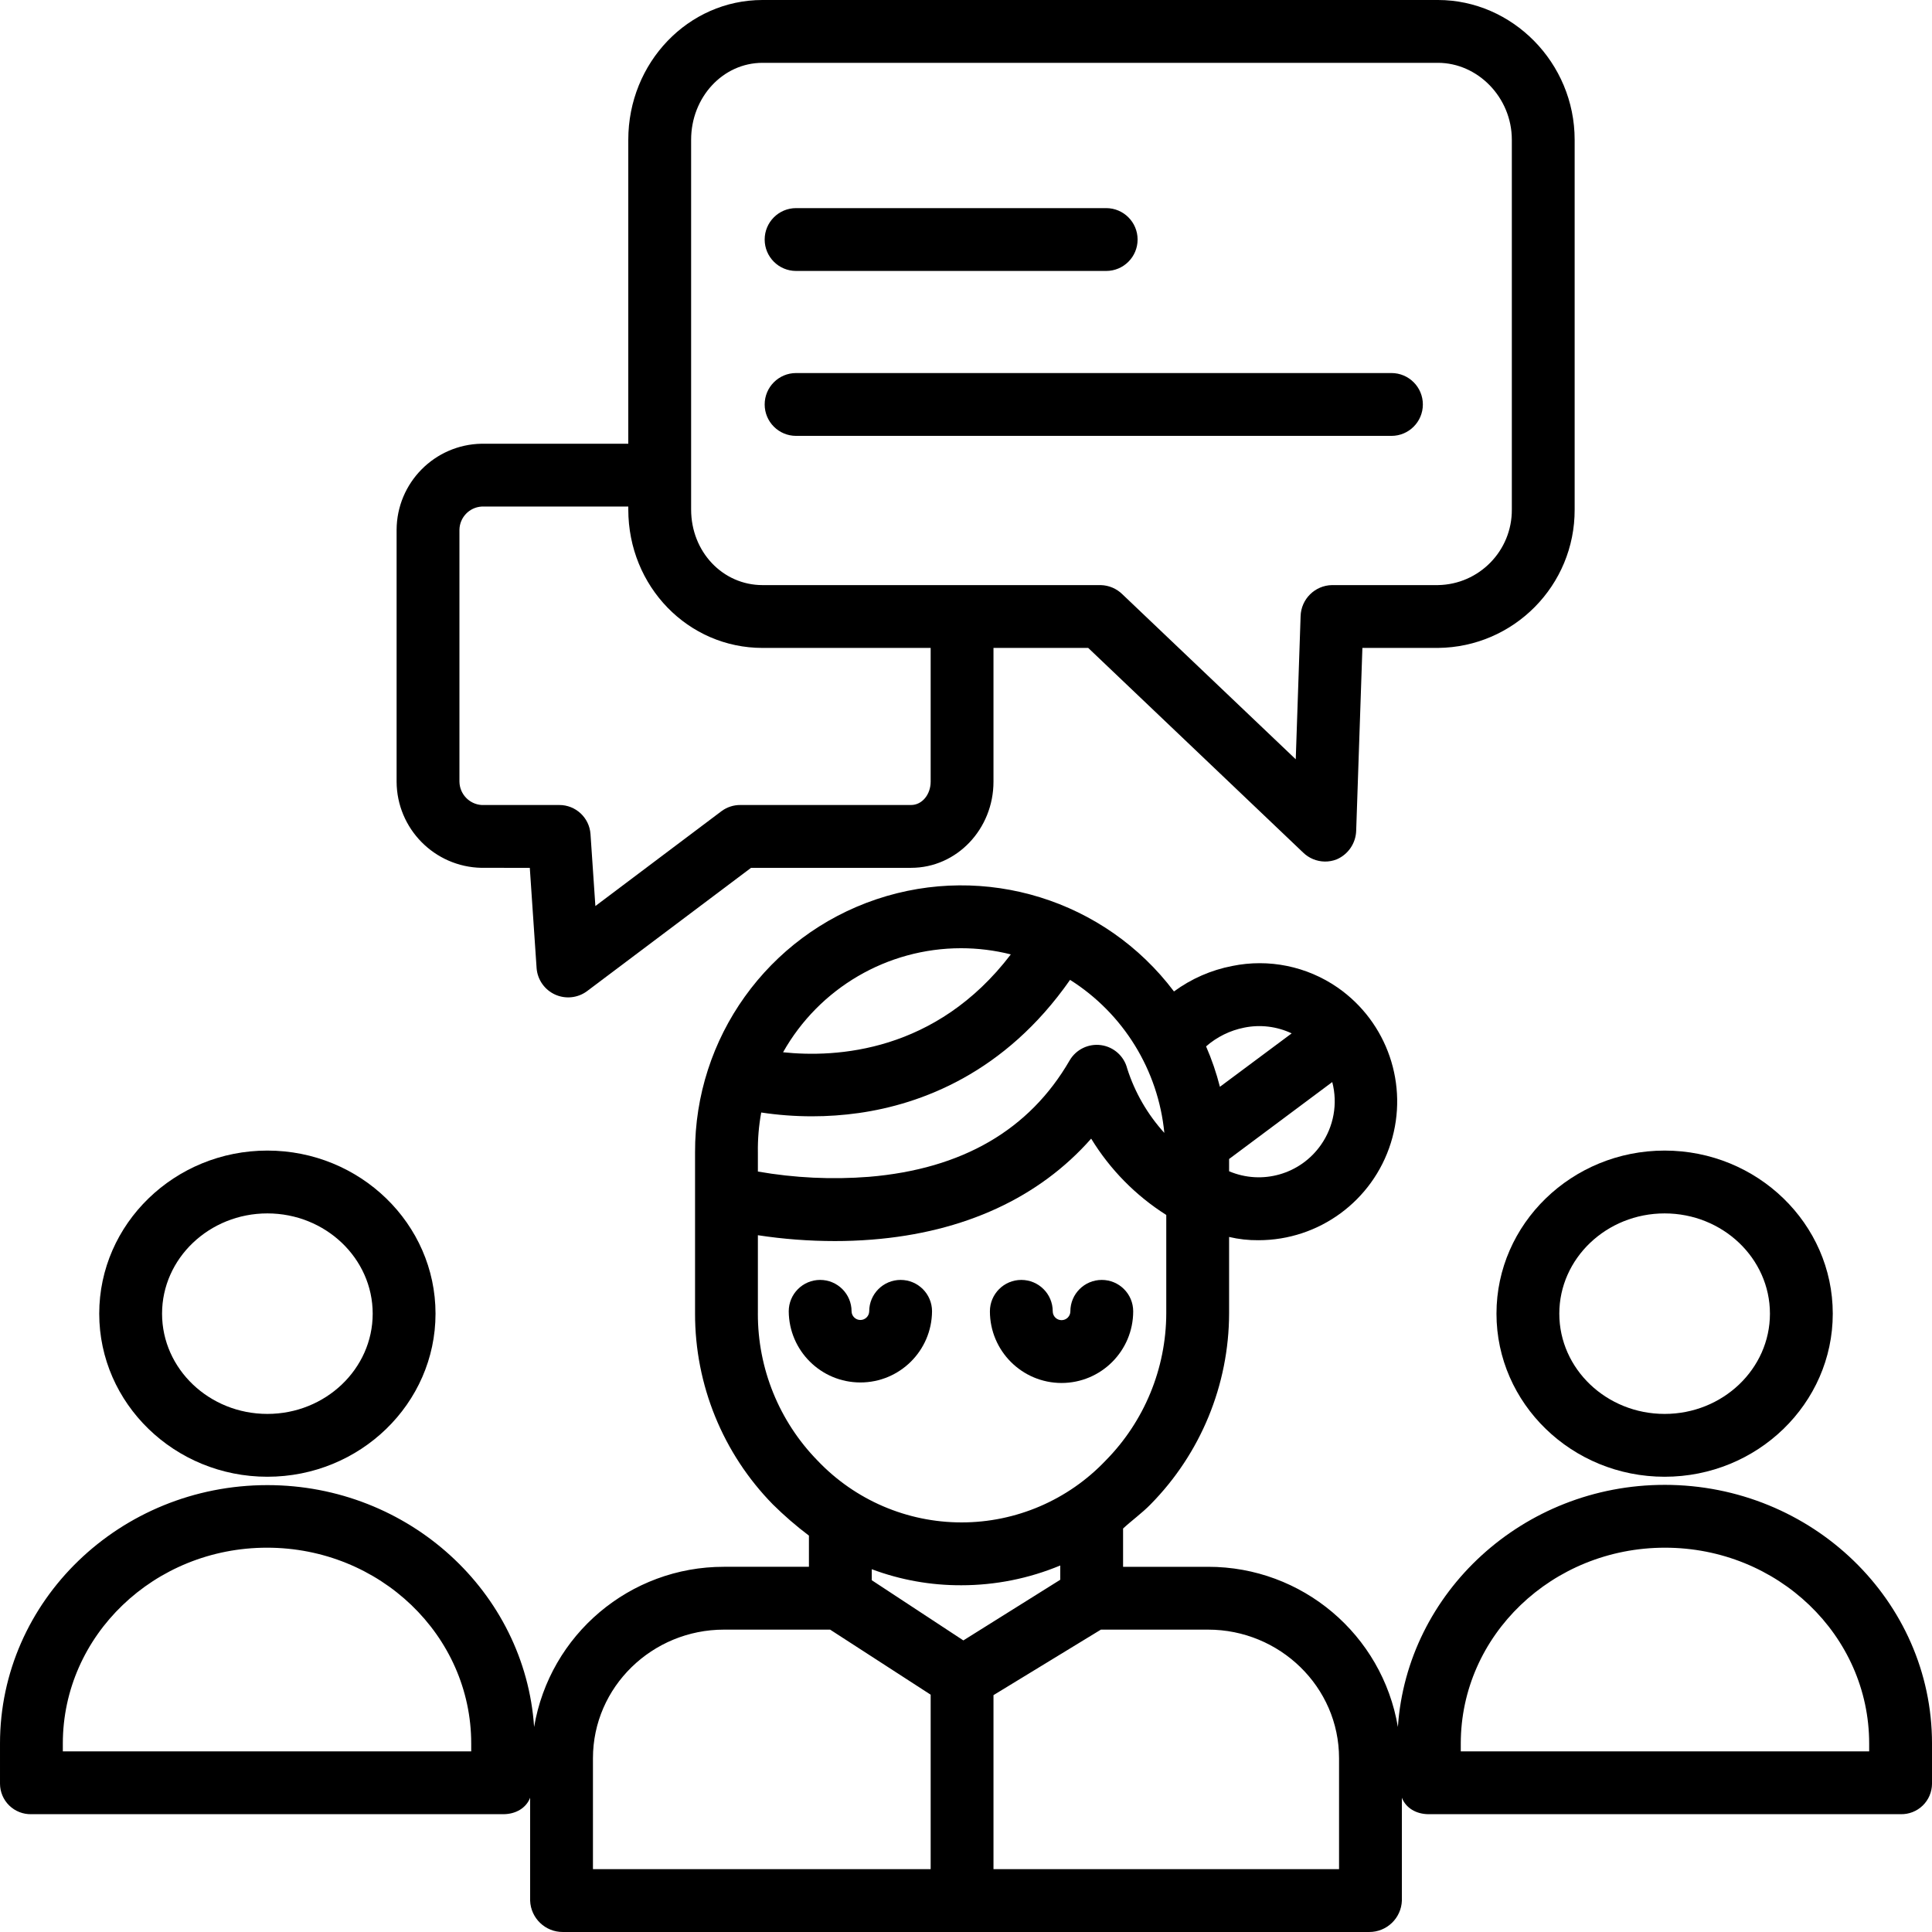 <svg height="492pt" viewBox="0 0 492 492" width="492pt" xmlns="http://www.w3.org/2000/svg"><path d="m134.918 221 1.734 25.582c.234 2.91 2.027 5.465 4.68 6.68 2.652 1.215 5.758.902 8.113-.82l41.816-31.441h40.754c11.668 0 20.984-9.914 20.984-21.93v-34.07h24.125l54.734 52.117c1.48 1.438 3.449 2.254 5.508 2.285 1.039.012 2.066-.176 3.031-.555 2.926-1.258 4.863-4.098 4.965-7.281l1.582-46.566h19.242c19.328-.176 34.883-15.926 34.812-35.254v-94.156c0-19.625-15.887-35.59-34.812-35.59h-172.008c-18.926 0-34.18 15.965-34.18 35.59v77.41h-37.352c-11.973.207-21.59 9.941-21.648 21.918v64.152c.059 11.977 9.672 21.715 21.648 21.93zm41.082-185.41c0-10.801 8.074-19.59 18.18-19.59h172.008c10.105 0 18.812 8.789 18.812 19.59v94.156c.078 10.492-8.316 19.09-18.812 19.254h-26.977c-4.348.074-7.867 3.555-8 7.898l-1.238 36.461-44.156-42.031c-1.473-1.445-3.438-2.277-5.5-2.328h-86.137c-10.102 0-18.18-8.453-18.18-19.254zm-59 163.48v-64.152c.051-3.145 2.512-5.723 5.648-5.918h37.352v.746c0 19.625 15.254 35.254 34.18 35.254h42.82v34.07c0 3.199-2.137 5.93-4.984 5.93h-43.43c-1.73-.023-3.422.52-4.816 1.543l-32.152 24.188-1.242-18.32c-.289-4.191-3.781-7.434-7.98-7.41h-19.746c-3.141-.203-5.598-2.785-5.648-5.93zm0 0"/><path d="m202.73 69h78.969c4.418 0 8-3.582 8-8s-3.582-8-8-8h-78.969c-4.418 0-8 3.582-8 8s3.582 8 8 8zm0 0"/><path d="m202.73 111h151.613c4.418 0 8-3.582 8-8s-3.582-8-8-8h-151.613c-4.418 0-8 3.582-8 8s3.582 8 8 8zm0 0"/><path d="m423.91 376.066c23.609 0 42.82-18.633 42.82-41.531 0-22.898-19.211-41.531-42.82-41.531s-42.82 18.633-42.82 41.531c0 22.898 19.211 41.531 42.82 41.531zm0-67.062c14.789 0 26.82 11.453 26.82 25.531s-12.031 25.531-26.82 25.531c-14.789 0-26.82-11.453-26.82-25.531s12.031-25.531 26.82-25.531zm0 0"/><path d="m423.91 378.133c-36.035 0-65.605 27.352-67.926 61.652-3.992-23.566-24.422-40.809-48.324-40.785h-21.66v-9.746c2-1.883 4.828-3.922 6.992-6.145 12.777-12.961 19.961-30.418 20.008-48.617v-19.492c2.445.578 4.949.855 7.465.832 15.441.004 29.098-10.027 33.719-24.762 4.621-14.738-.867-30.77-13.547-39.582-7.832-5.422-17.539-7.406-26.867-5.488-5.355 1.035-10.414 3.25-14.809 6.484-17.566-23.324-48.098-32.785-75.777-23.477-27.676 9.312-46.285 35.297-46.184 64.5v40.984c-.027 18.176 7.086 35.637 19.809 48.617 2.883 2.852 5.953 5.508 9.191 7.953v7.938h-21.66c-23.902-.023-44.332 17.219-48.324 40.785-2.316-34.301-31.891-61.586-67.926-61.586-37.543 0-68.09 29.48-68.09 65.801v10.25c.012 2.098.863 4.098 2.371 5.559 1.504 1.457 3.535 2.246 5.629 2.191h120.18c3.137 0 5.82-1.559 6.82-4.191v26.191c.16 4.48 3.852 8.027 8.336 8h205.328c4.484.027 8.176-3.52 8.336-8v-26.191c1 2.633 3.684 4.191 6.82 4.191h120.18c2.094.055 4.125-.734 5.629-2.191 1.508-1.461 2.359-3.461 2.371-5.559v-10.258c0-36.312-30.547-65.859-68.09-65.859zm-303.91 67.867h-104v-2.008c0-27.492 23.277-49.859 52-49.859s52 22.367 52 49.859zm216.391-154.449c-5.227 7.488-14.984 10.293-23.391 6.719v-3.121l26.27-19.594c1.438 5.496.383 11.348-2.879 15.996zm-19.566-29.852c4.09-.84 8.34-.324 12.109 1.461l-18.273 13.602c-.895-3.52-2.074-6.961-3.523-10.289 2.754-2.414 6.098-4.059 9.688-4.773zm-20.316 26.805c-4.285-4.715-7.508-10.297-9.449-16.363-.789-3.164-3.418-5.531-6.645-5.984-3.227-.453-6.406 1.094-8.039 3.914-10.223 17.66-27.301 27.625-51.07 29.617-9.453.738-18.961.289-28.305-1.344v-4.836c-.051-3.418.234-6.836.852-10.199 4.281.645 8.602.969 12.926.969 4.008.004 8.012-.281 11.98-.844 15.652-2.238 37.102-10.043 53.742-33.902 13.59 8.59 22.453 22.973 24.008 38.977zm-51.789-47.031c4.281 0 8.543.527 12.695 1.574-19.066 25.004-44.539 26.34-58 24.922 9.219-16.355 26.531-26.48 45.305-26.496zm-51.719 93.02v-19.934c6.488.992 13.043 1.488 19.609 1.488 3.051 0 6.168-.109 9.449-.371 23.5-1.863 42.578-10.684 55.816-25.715 4.801 7.859 11.344 14.512 19.125 19.438v25.09c-.047 14.023-5.586 27.473-15.438 37.453-9.555 10.059-22.816 15.754-36.688 15.754s-27.133-5.695-36.688-15.754c-9.777-10.008-15.234-23.457-15.188-37.449zm51.801 69.207c8.648 0 17.215-1.711 25.199-5.035v3.637l-24.672 15.445-23.328-15.332v-2.801c7.289 2.734 15.016 4.117 22.801 4.086zm-93.801 44.051c0-18.199 15.141-32.75 33.34-32.75h27.059l25.602 16.566v44.434h-86zm190 28.25h-88v-44.32l27.352-16.68h27.309c18.199 0 33.34 14.551 33.34 32.75zm135-30h-104v-2.008c0-27.492 23.277-49.859 52-49.859s52 22.367 52 49.859zm0 0"/><path d="m68.09 293.004c-23.609 0-42.82 18.633-42.82 41.531 0 22.898 19.211 41.531 42.82 41.531s42.82-18.633 42.82-41.531c0-22.898-19.211-41.531-42.82-41.531zm0 67.062c-14.789 0-26.82-11.453-26.82-25.531s12.031-25.531 26.82-25.531c14.789 0 26.82 11.453 26.82 25.531s-12.031 25.531-26.82 25.531zm0 0"/><path d="m237.352 333.941c0-4.418-3.582-8-8-8-4.418 0-8 3.582-8 8-.027 1.223-1.023 2.203-2.246 2.203-1.223 0-2.223-.98-2.246-2.203 0-4.418-3.582-8-8-8s-8 3.582-8 8c.074 10.027 8.219 18.113 18.246 18.113 10.023 0 18.172-8.086 18.246-18.113zm0 0"/><path d="m270.336 352.188c10.07-.012 18.234-8.172 18.242-18.246 0-4.418-3.578-8-8-8-4.418 0-8 3.582-8 8 0 1.242-1.004 2.246-2.242 2.246-1.242 0-2.246-1.004-2.246-2.246 0-4.418-3.582-8-8-8-4.422 0-8 3.582-8 8 .012 10.074 8.172 18.234 18.246 18.246zm0 0"/></svg>